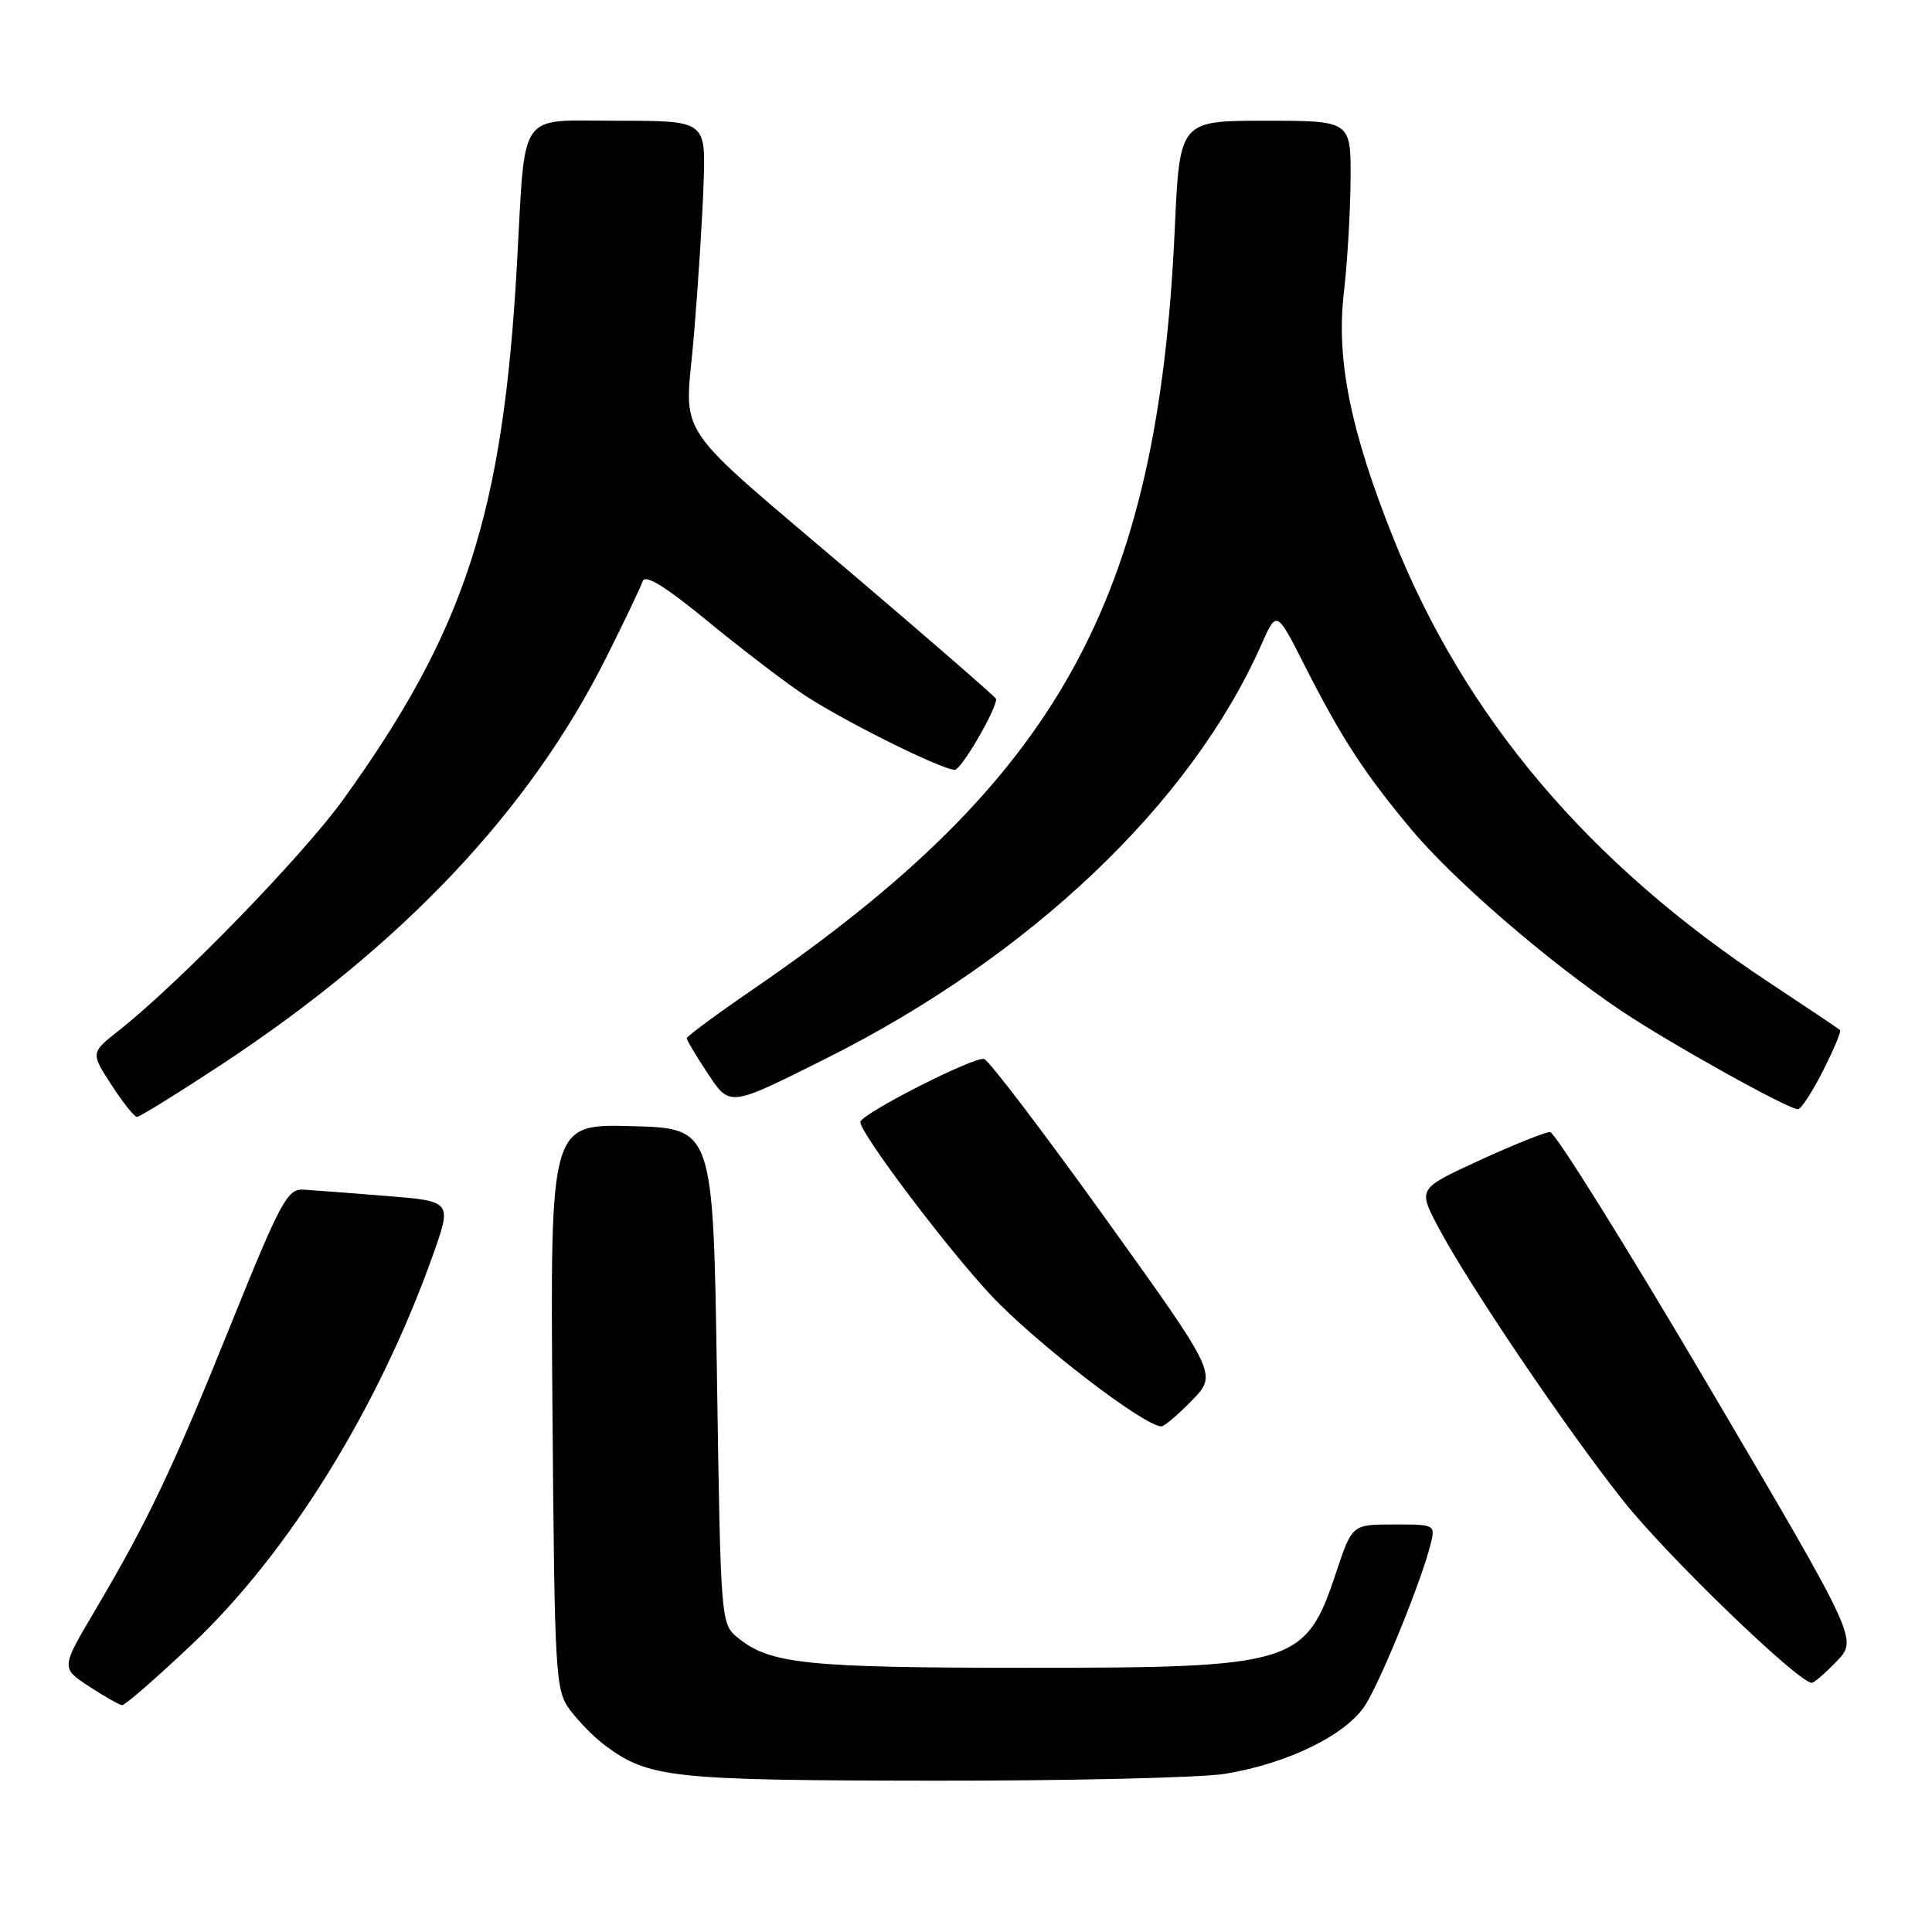 <?xml version="1.0" encoding="UTF-8" standalone="no"?>
<!DOCTYPE svg PUBLIC "-//W3C//DTD SVG 1.1//EN" "http://www.w3.org/Graphics/SVG/1.1/DTD/svg11.dtd" >
<svg xmlns="http://www.w3.org/2000/svg" xmlns:xlink="http://www.w3.org/1999/xlink" version="1.1" viewBox="0 0 256 256">
 <g >
 <path fill="currentColor"
d=" M 162.32 235.04 C 170.74 233.66 178.54 229.80 180.98 225.82 C 183.12 222.34 188.36 209.42 189.53 204.73 C 190.22 202.00 190.21 202.00 184.69 202.00 C 179.16 202.00 179.16 202.00 177.04 208.38 C 172.98 220.58 171.59 221.00 135.78 220.99 C 106.95 220.99 102.05 220.48 97.83 217.06 C 95.50 215.18 95.50 215.18 95.00 182.34 C 94.50 149.50 94.50 149.50 83.70 149.22 C 72.91 148.93 72.91 148.93 73.20 186.39 C 73.49 222.43 73.58 223.96 75.56 226.62 C 76.70 228.13 78.75 230.22 80.12 231.24 C 85.94 235.59 88.90 235.91 123.50 235.95 C 141.65 235.97 159.12 235.56 162.32 235.04 Z  M 25.50 217.82 C 38.29 205.72 50.18 186.49 57.35 166.34 C 59.90 159.17 59.90 159.17 51.20 158.47 C 46.41 158.08 41.46 157.71 40.18 157.63 C 38.08 157.51 37.17 159.21 30.59 175.50 C 22.83 194.75 19.59 201.56 12.54 213.48 C 8.08 221.02 8.08 221.02 11.79 223.45 C 13.83 224.79 15.81 225.91 16.18 225.94 C 16.56 225.97 20.75 222.32 25.50 217.82 Z  M 243.39 220.11 C 246.16 217.22 246.16 217.22 226.37 183.61 C 215.48 165.13 206.04 150.00 205.39 150.00 C 204.75 150.00 200.54 151.69 196.05 153.75 C 187.89 157.50 187.89 157.50 190.52 162.50 C 194.56 170.15 207.43 189.19 215.08 198.85 C 220.87 206.15 238.24 222.92 240.06 222.98 C 240.37 222.99 241.87 221.70 243.39 220.11 Z  M 157.95 185.55 C 161.30 182.10 161.30 182.10 146.48 161.45 C 138.33 150.10 131.10 140.59 130.42 140.33 C 129.24 139.88 114.00 147.63 114.00 148.68 C 114.00 150.18 125.39 165.29 131.29 171.61 C 137.15 177.88 151.60 189.00 153.89 189.00 C 154.28 189.00 156.11 187.45 157.95 185.55 Z  M 29.35 141.06 C 53.29 125.27 70.17 107.43 80.31 87.16 C 82.73 82.34 84.91 77.77 85.16 77.01 C 85.48 76.06 88.12 77.68 93.56 82.14 C 97.93 85.73 103.62 90.09 106.21 91.85 C 111.24 95.26 124.73 102.00 126.52 102.00 C 127.37 102.00 132.00 94.07 132.00 92.62 C 132.00 92.44 123.79 85.29 113.75 76.74 C 88.36 55.11 90.76 58.67 91.95 44.41 C 92.50 37.86 93.08 28.79 93.23 24.25 C 93.51 16.00 93.51 16.00 81.82 16.00 C 68.43 16.00 69.66 14.25 68.50 35.00 C 66.66 68.02 61.65 83.49 45.51 105.90 C 40.12 113.38 23.84 130.15 15.76 136.54 C 12.01 139.50 12.01 139.50 14.76 143.74 C 16.27 146.08 17.79 147.99 18.15 147.99 C 18.51 148.00 23.55 144.87 29.35 141.06 Z  M 241.55 141.90 C 242.97 139.10 243.99 136.66 243.82 136.49 C 243.64 136.32 239.45 133.51 234.50 130.24 C 210.50 114.41 194.14 95.09 184.66 71.39 C 178.97 57.19 177.04 47.66 178.06 38.87 C 178.53 34.82 178.93 28.01 178.96 23.75 C 179.00 16.00 179.00 16.00 167.66 16.00 C 156.31 16.00 156.31 16.00 155.66 30.39 C 153.42 79.65 140.26 103.35 99.75 131.11 C 94.94 134.41 91.00 137.32 91.00 137.58 C 91.00 137.83 92.19 139.84 93.65 142.04 C 96.75 146.73 96.45 146.76 109.45 140.26 C 136.54 126.70 157.83 106.46 167.15 85.39 C 169.16 80.85 169.16 80.85 172.87 88.18 C 177.71 97.72 180.72 102.36 186.90 109.78 C 192.50 116.52 205.06 127.37 214.86 133.96 C 221.27 138.25 236.87 146.95 238.23 146.98 C 238.64 146.99 240.13 144.71 241.55 141.90 Z "/>
</g>
</svg>
